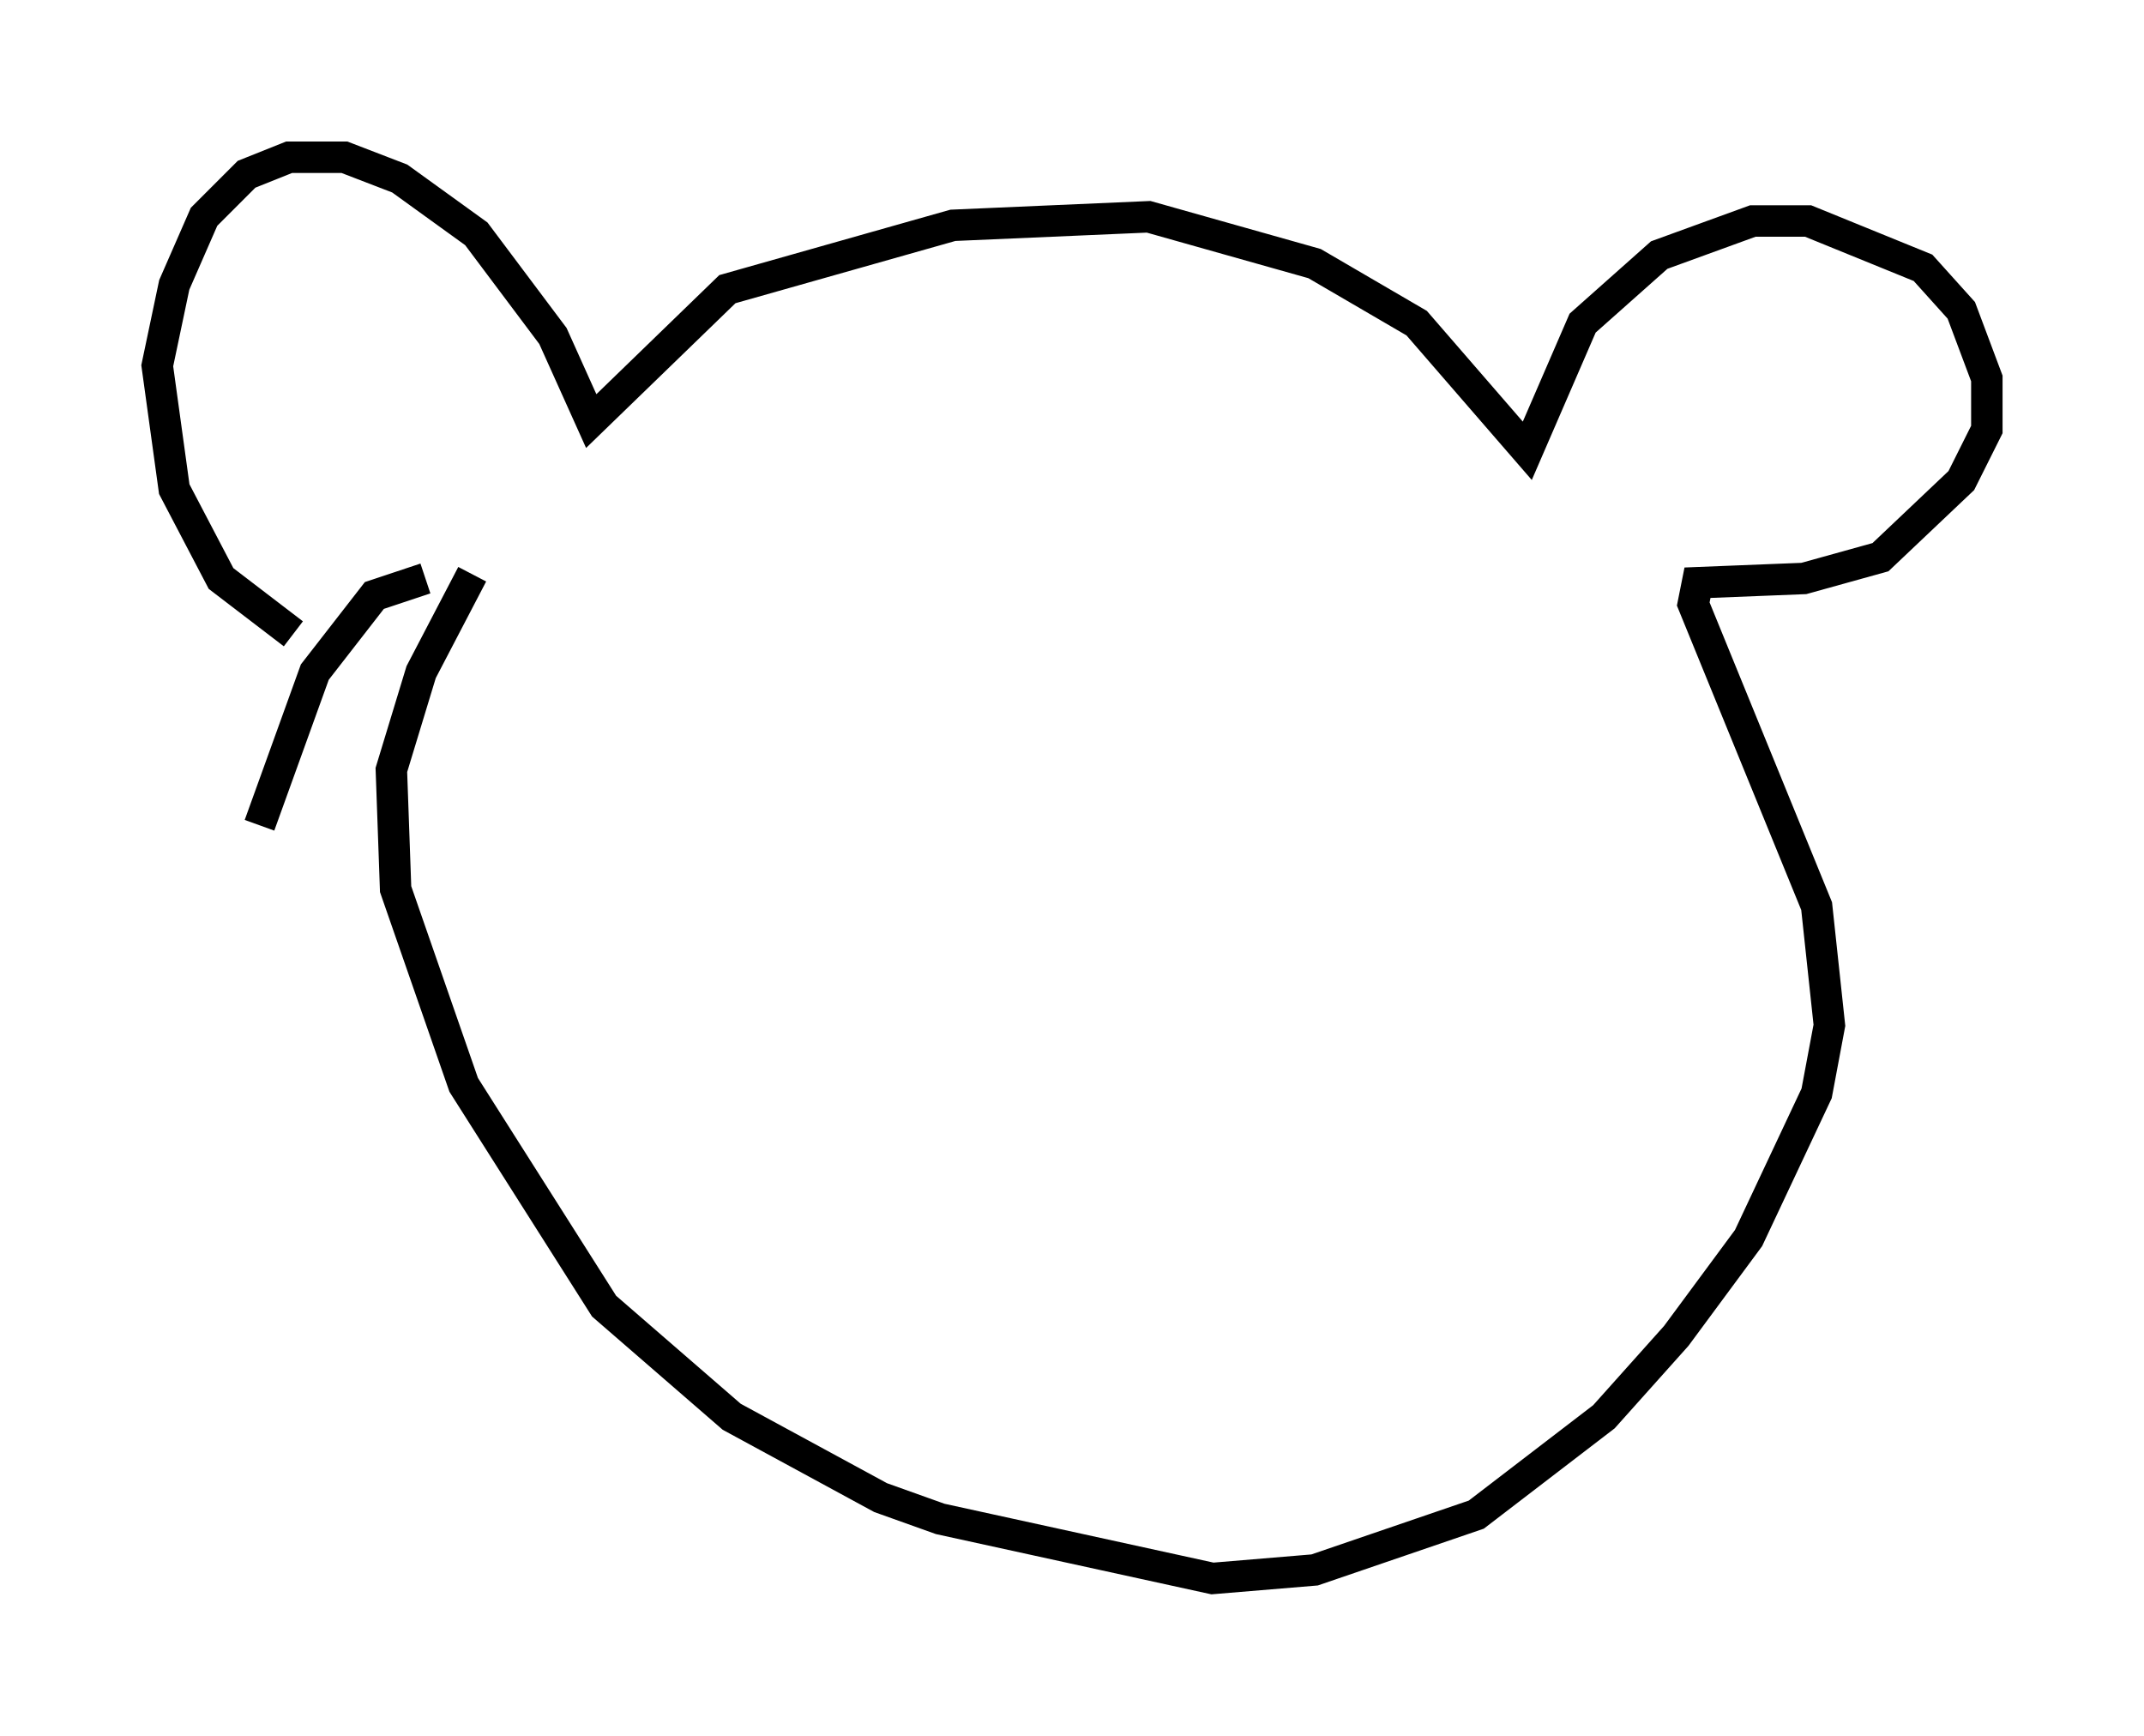 <?xml version="1.0" encoding="utf-8" ?>
<svg baseProfile="full" height="55.196" version="1.1" width="68.186" xmlns="http://www.w3.org/2000/svg" xmlns:ev="http://www.w3.org/2001/xml-events" xmlns:xlink="http://www.w3.org/1999/xlink"><defs /><rect fill="white" height="55.196" width="68.186" x="0" y="0" /><path d="M9.465, 20.832 m-0.135, -0.677 l-2.3, -1.759 -1.488, -2.842 l-0.541, -3.924 0.541, -2.571 l0.947, -2.165 1.353, -1.353 l1.353, -0.541 1.759, 0.0 l1.759, 0.677 2.436, 1.759 l2.436, 3.248 1.218, 2.706 l4.33, -4.195 7.172, -2.03 l6.225, -0.271 5.277, 1.488 l3.248, 1.894 3.518, 4.059 l1.759, -4.059 2.436, -2.165 l2.977, -1.083 1.759, 0.0 l3.654, 1.488 1.218, 1.353 l0.812, 2.165 0.0, 1.624 l-0.812, 1.624 -2.571, 2.436 l-2.436, 0.677 -3.383, 0.135 l-0.135, 0.677 3.924, 9.607 l0.406, 3.789 -0.406, 2.165 l-2.165, 4.601 -2.3, 3.112 l-2.3, 2.571 -4.059, 3.112 l-5.142, 1.759 -3.248, 0.271 l-8.66, -1.894 -1.894, -0.677 l-4.736, -2.571 -4.059, -3.518 l-4.465, -7.036 -2.165, -6.225 l-0.135, -3.789 0.947, -3.112 l1.624, -3.112 m-1.488, 0.135 l-1.624, 0.541 -1.894, 2.436 l-1.759, 4.871 " fill="none" stroke="black" stroke-width="1" /></svg>